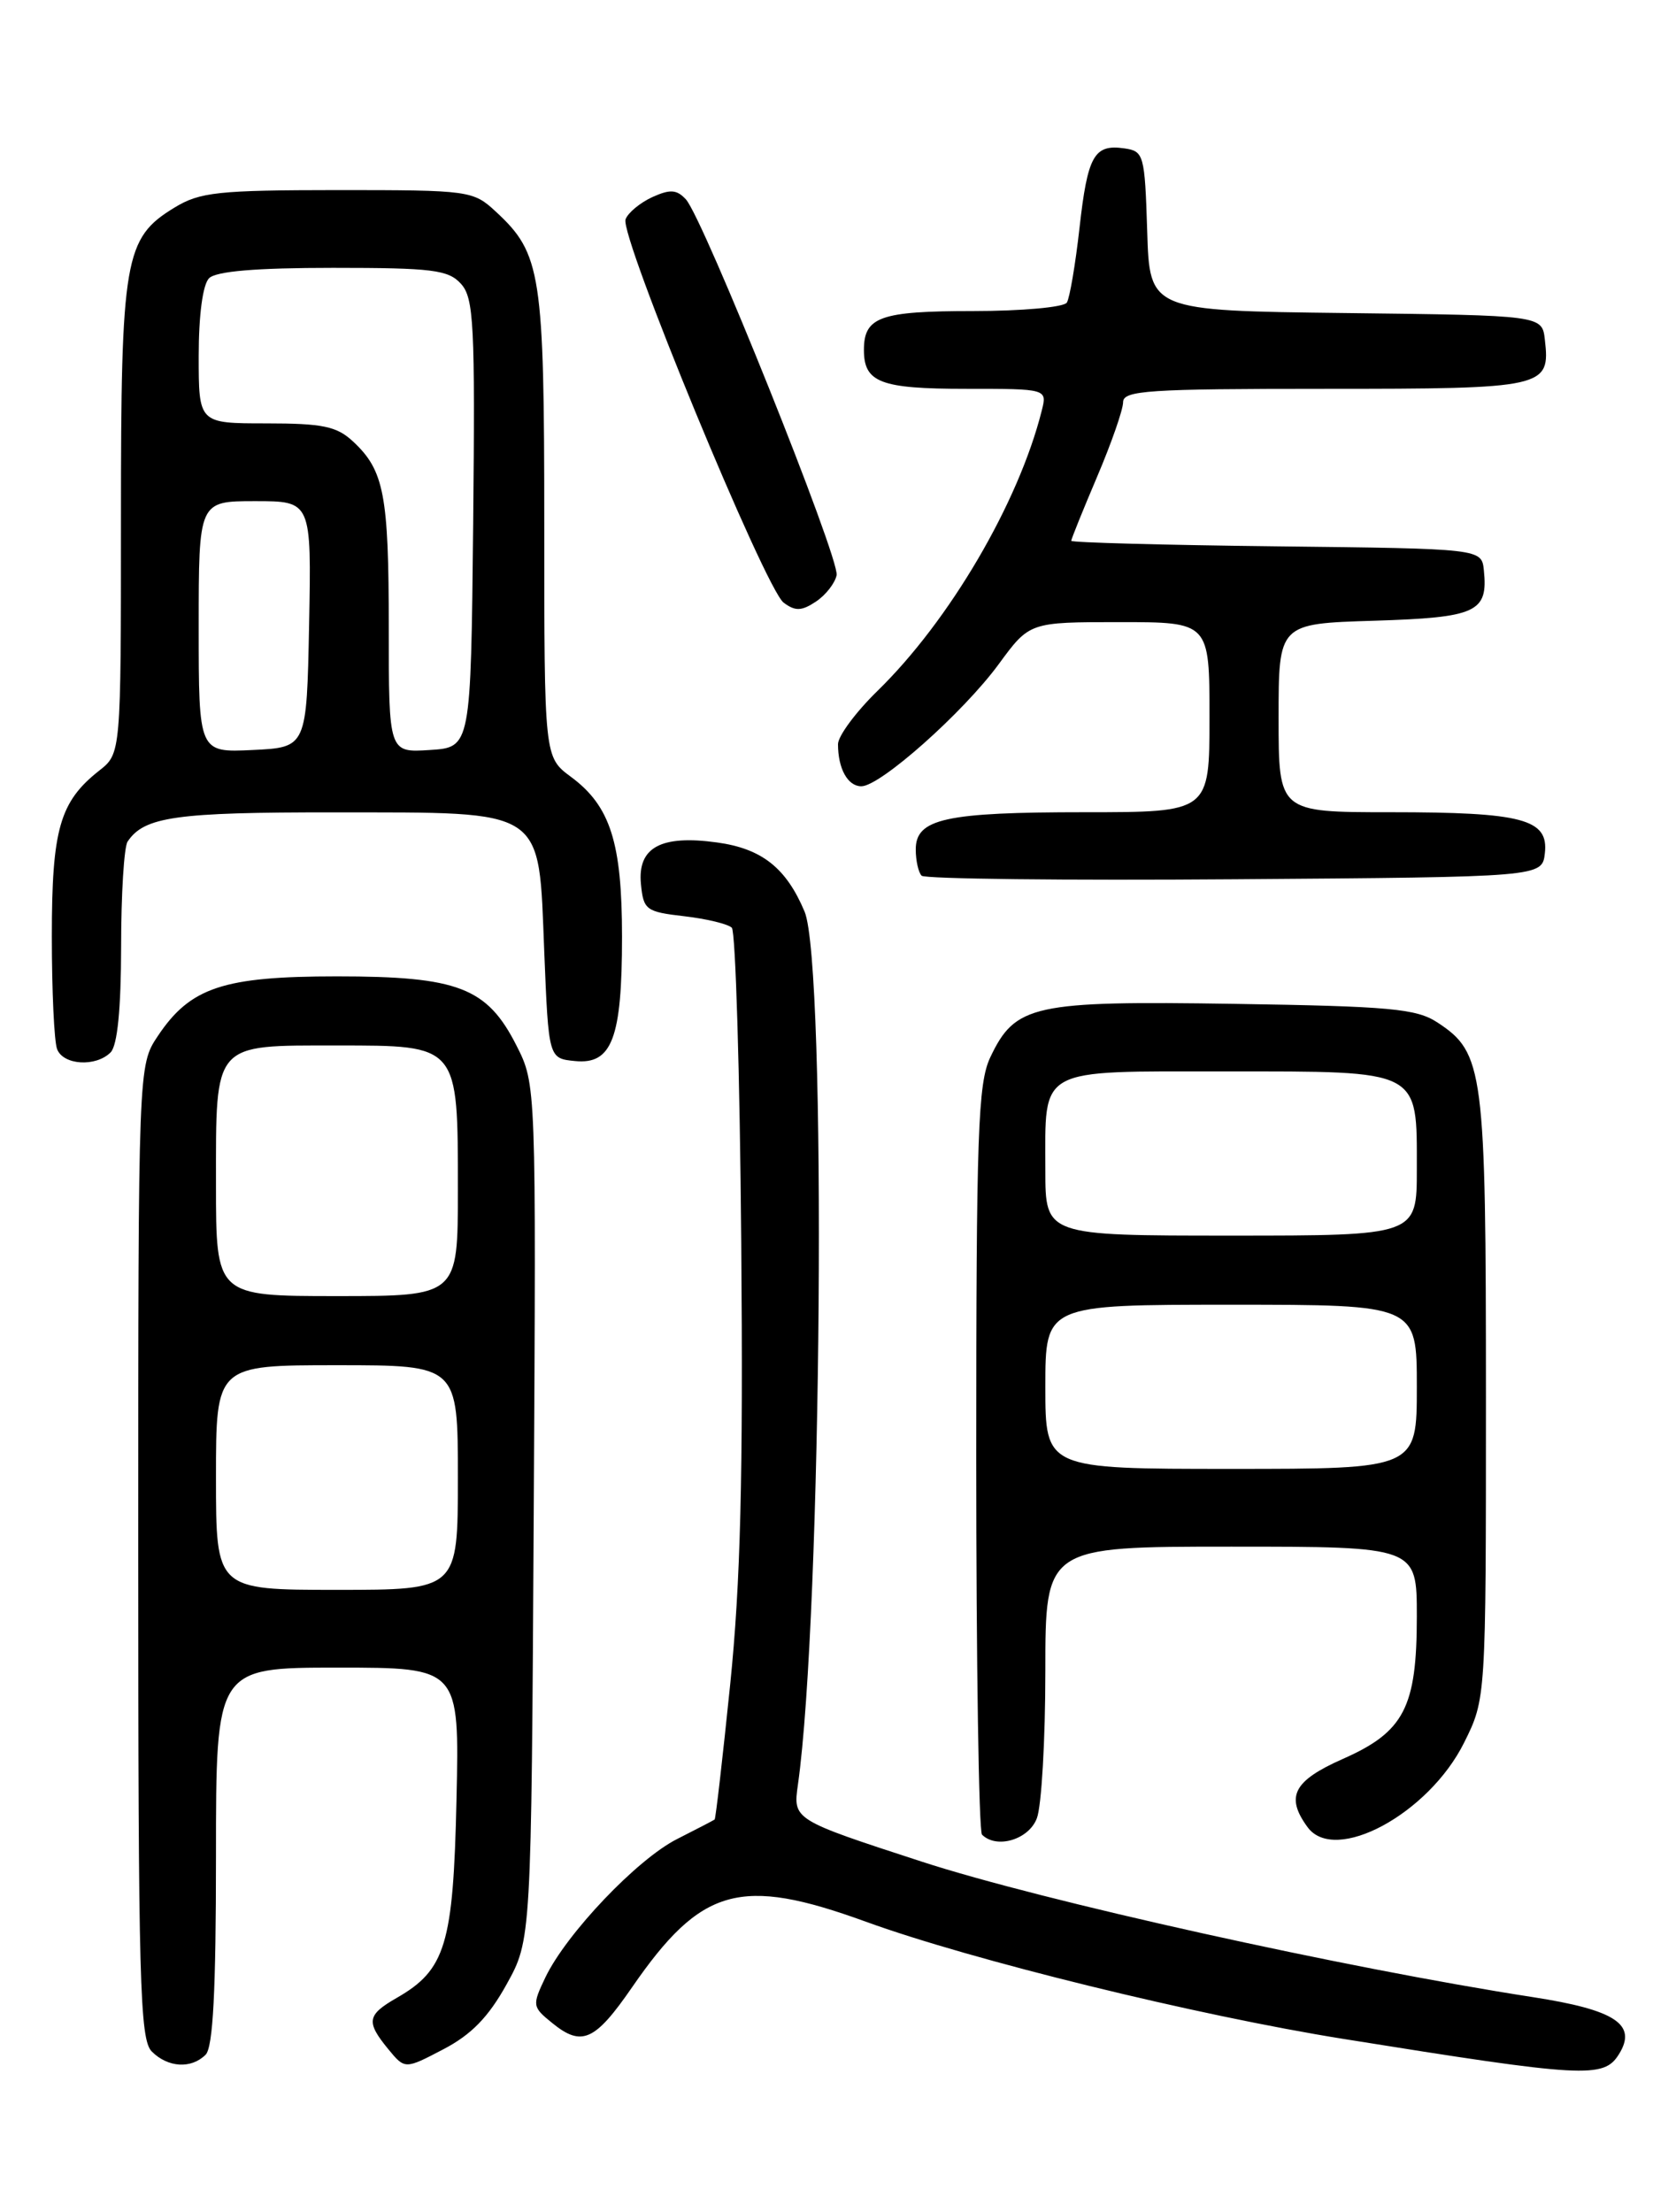 <?xml version="1.0" encoding="UTF-8" standalone="no"?>
<!DOCTYPE svg PUBLIC "-//W3C//DTD SVG 1.1//EN" "http://www.w3.org/Graphics/SVG/1.1/DTD/svg11.dtd" >
<svg xmlns="http://www.w3.org/2000/svg" xmlns:xlink="http://www.w3.org/1999/xlink" version="1.1" viewBox="0 0 194 256">
 <g >
 <path fill="currentColor"
d=" M 187.39 237.75 C 189.55 234.30 186.99 232.61 177.40 231.13 C 155.78 227.79 120.62 220.00 106.65 215.44 C 91.79 210.60 91.79 210.60 92.36 206.55 C 95.14 186.97 95.71 111.63 93.13 105.50 C 91.00 100.44 88.18 98.21 82.99 97.50 C 76.48 96.60 73.78 98.08 74.19 102.32 C 74.48 105.31 74.78 105.53 79.21 106.04 C 81.80 106.34 84.27 106.94 84.71 107.37 C 85.14 107.81 85.64 124.21 85.80 143.83 C 86.03 170.99 85.72 183.18 84.52 194.95 C 83.65 203.45 82.84 210.48 82.72 210.58 C 82.60 210.67 80.65 211.69 78.39 212.83 C 73.76 215.16 65.56 223.78 63.13 228.85 C 61.58 232.10 61.61 232.26 63.93 234.14 C 67.34 236.91 68.87 236.22 73.16 230.00 C 81.17 218.39 85.68 217.12 100.21 222.40 C 112.44 226.85 138.56 233.26 155.50 235.97 C 183.43 240.45 185.63 240.57 187.39 237.75 Z  M 23.80 237.80 C 24.66 236.94 25.00 230.42 25.00 214.80 C 25.00 193.00 25.00 193.00 39.09 193.00 C 53.18 193.00 53.18 193.00 52.84 208.25 C 52.47 225.06 51.58 227.98 45.91 231.23 C 42.48 233.20 42.35 233.99 44.93 237.14 C 46.87 239.50 46.87 239.50 51.32 237.17 C 54.56 235.48 56.54 233.44 58.63 229.67 C 61.50 224.50 61.50 224.50 61.78 175.00 C 62.06 125.50 62.06 125.50 59.78 121.00 C 56.38 114.29 53.04 113.00 39.00 113.00 C 25.84 113.00 22.03 114.27 18.27 119.90 C 16.00 123.30 16.00 123.30 16.00 179.58 C 16.00 229.41 16.18 236.04 17.57 237.43 C 19.44 239.30 22.14 239.46 23.80 237.80 Z  M 120.02 210.43 C 120.56 209.02 121.00 201.37 121.00 193.43 C 121.00 179.00 121.00 179.00 142.50 179.00 C 164.00 179.00 164.00 179.00 164.00 187.05 C 164.00 197.61 162.54 200.43 155.43 203.57 C 149.71 206.10 148.77 207.93 151.35 211.46 C 154.51 215.79 165.36 209.94 169.47 201.69 C 172.00 196.61 172.00 196.61 172.00 161.77 C 172.00 123.78 171.75 121.85 166.38 118.33 C 163.95 116.74 160.92 116.46 142.89 116.18 C 119.60 115.82 117.52 116.27 114.63 122.36 C 113.20 125.38 113.00 131.07 113.00 168.73 C 113.00 192.35 113.30 211.97 113.67 212.33 C 115.35 214.02 119.09 212.91 120.02 210.43 Z  M 12.80 121.80 C 13.59 121.01 14.01 116.79 14.02 109.55 C 14.02 103.47 14.36 98.00 14.77 97.40 C 16.69 94.52 20.35 94.00 38.68 94.02 C 63.39 94.05 62.32 93.34 63.00 110.19 C 63.50 122.50 63.50 122.50 66.57 122.80 C 70.84 123.22 72.00 120.16 72.00 108.42 C 72.00 97.52 70.65 93.28 66.09 89.91 C 63.00 87.62 63.00 87.62 63.00 60.78 C 63.00 31.63 62.65 29.36 57.40 24.50 C 54.77 22.06 54.36 22.00 39.10 22.00 C 25.22 22.01 23.14 22.23 20.19 24.03 C 14.40 27.56 14.00 29.86 14.00 60.07 C 14.00 87.21 14.00 87.21 11.48 89.19 C 6.91 92.79 6.00 95.98 6.00 108.37 C 6.00 114.68 6.27 120.55 6.61 121.42 C 7.32 123.28 11.09 123.51 12.80 121.80 Z  M 178.82 98.75 C 179.27 94.80 176.26 94.00 160.93 94.00 C 148.00 94.00 148.00 94.00 148.00 83.09 C 148.00 72.18 148.00 72.18 159.04 71.84 C 170.94 71.47 172.26 70.86 171.76 66.00 C 171.50 63.50 171.50 63.50 147.75 63.23 C 134.69 63.08 124.00 62.79 124.00 62.59 C 124.00 62.38 125.35 59.04 127.00 55.16 C 128.65 51.28 130.00 47.41 130.00 46.55 C 130.00 45.19 132.90 45.00 153.38 45.00 C 178.89 45.00 179.46 44.87 178.82 39.31 C 178.50 36.50 178.50 36.50 155.79 36.23 C 133.07 35.96 133.07 35.96 132.79 26.73 C 132.51 17.88 132.40 17.49 130.13 17.17 C 126.64 16.67 125.89 18.01 124.95 26.42 C 124.48 30.61 123.82 34.48 123.49 35.02 C 123.15 35.56 118.27 36.00 112.64 36.00 C 101.88 36.00 100.00 36.67 100.00 40.50 C 100.00 44.27 101.91 45.00 111.81 45.00 C 121.22 45.00 121.22 45.00 120.58 47.54 C 117.90 58.20 109.91 71.83 101.57 79.96 C 99.06 82.41 97.00 85.19 97.00 86.13 C 97.00 88.96 98.13 91.00 99.70 91.00 C 101.89 91.00 111.49 82.47 115.60 76.87 C 119.17 72.00 119.17 72.00 129.59 72.00 C 140.00 72.00 140.00 72.00 140.00 83.00 C 140.00 94.00 140.00 94.00 125.57 94.00 C 109.41 94.00 106.00 94.75 106.00 98.31 C 106.00 99.61 106.31 100.97 106.68 101.35 C 107.05 101.72 123.37 101.91 142.93 101.76 C 178.50 101.50 178.50 101.50 178.82 98.75 Z  M 96.84 66.57 C 97.21 64.65 81.42 25.28 79.39 23.07 C 78.33 21.93 77.57 21.88 75.51 22.81 C 74.10 23.46 72.70 24.61 72.41 25.38 C 71.69 27.24 88.57 68.14 90.71 69.75 C 92.05 70.75 92.78 70.73 94.44 69.63 C 95.57 68.88 96.65 67.50 96.84 66.57 Z  M 25.00 171.00 C 25.00 158.00 25.00 158.00 39.00 158.00 C 53.00 158.00 53.00 158.00 53.00 171.00 C 53.00 184.00 53.00 184.00 39.00 184.00 C 25.00 184.00 25.00 184.00 25.00 171.00 Z  M 25.00 137.07 C 25.00 120.53 24.59 121.00 39.01 121.00 C 53.13 121.00 53.00 120.85 53.00 137.72 C 53.00 150.00 53.00 150.00 39.00 150.00 C 25.00 150.00 25.00 150.00 25.00 137.07 Z  M 121.00 160.50 C 121.00 151.00 121.00 151.00 142.50 151.00 C 164.00 151.00 164.00 151.00 164.00 160.50 C 164.00 170.00 164.00 170.00 142.50 170.00 C 121.00 170.00 121.00 170.00 121.00 160.50 Z  M 121.00 135.43 C 121.00 123.40 119.90 124.00 141.88 124.00 C 164.59 124.00 164.00 123.70 164.00 135.33 C 164.00 143.00 164.00 143.00 142.50 143.00 C 121.00 143.00 121.00 143.00 121.00 135.43 Z  M 23.00 72.55 C 23.00 58.00 23.00 58.00 29.53 58.00 C 36.05 58.00 36.05 58.00 35.78 72.25 C 35.50 86.50 35.50 86.50 29.25 86.80 C 23.00 87.10 23.00 87.10 23.00 72.55 Z  M 45.00 72.62 C 45.00 57.25 44.46 54.44 40.87 51.10 C 38.99 49.34 37.36 49.00 30.81 49.00 C 23.00 49.00 23.00 49.00 23.00 41.20 C 23.00 36.47 23.47 32.93 24.20 32.20 C 25.01 31.39 29.65 31.00 38.55 31.00 C 50.06 31.00 51.90 31.23 53.36 32.85 C 54.85 34.49 55.00 37.55 54.77 60.60 C 54.50 86.50 54.50 86.50 49.75 86.80 C 45.00 87.11 45.00 87.11 45.00 72.62 Z "/>
</g>
</svg>